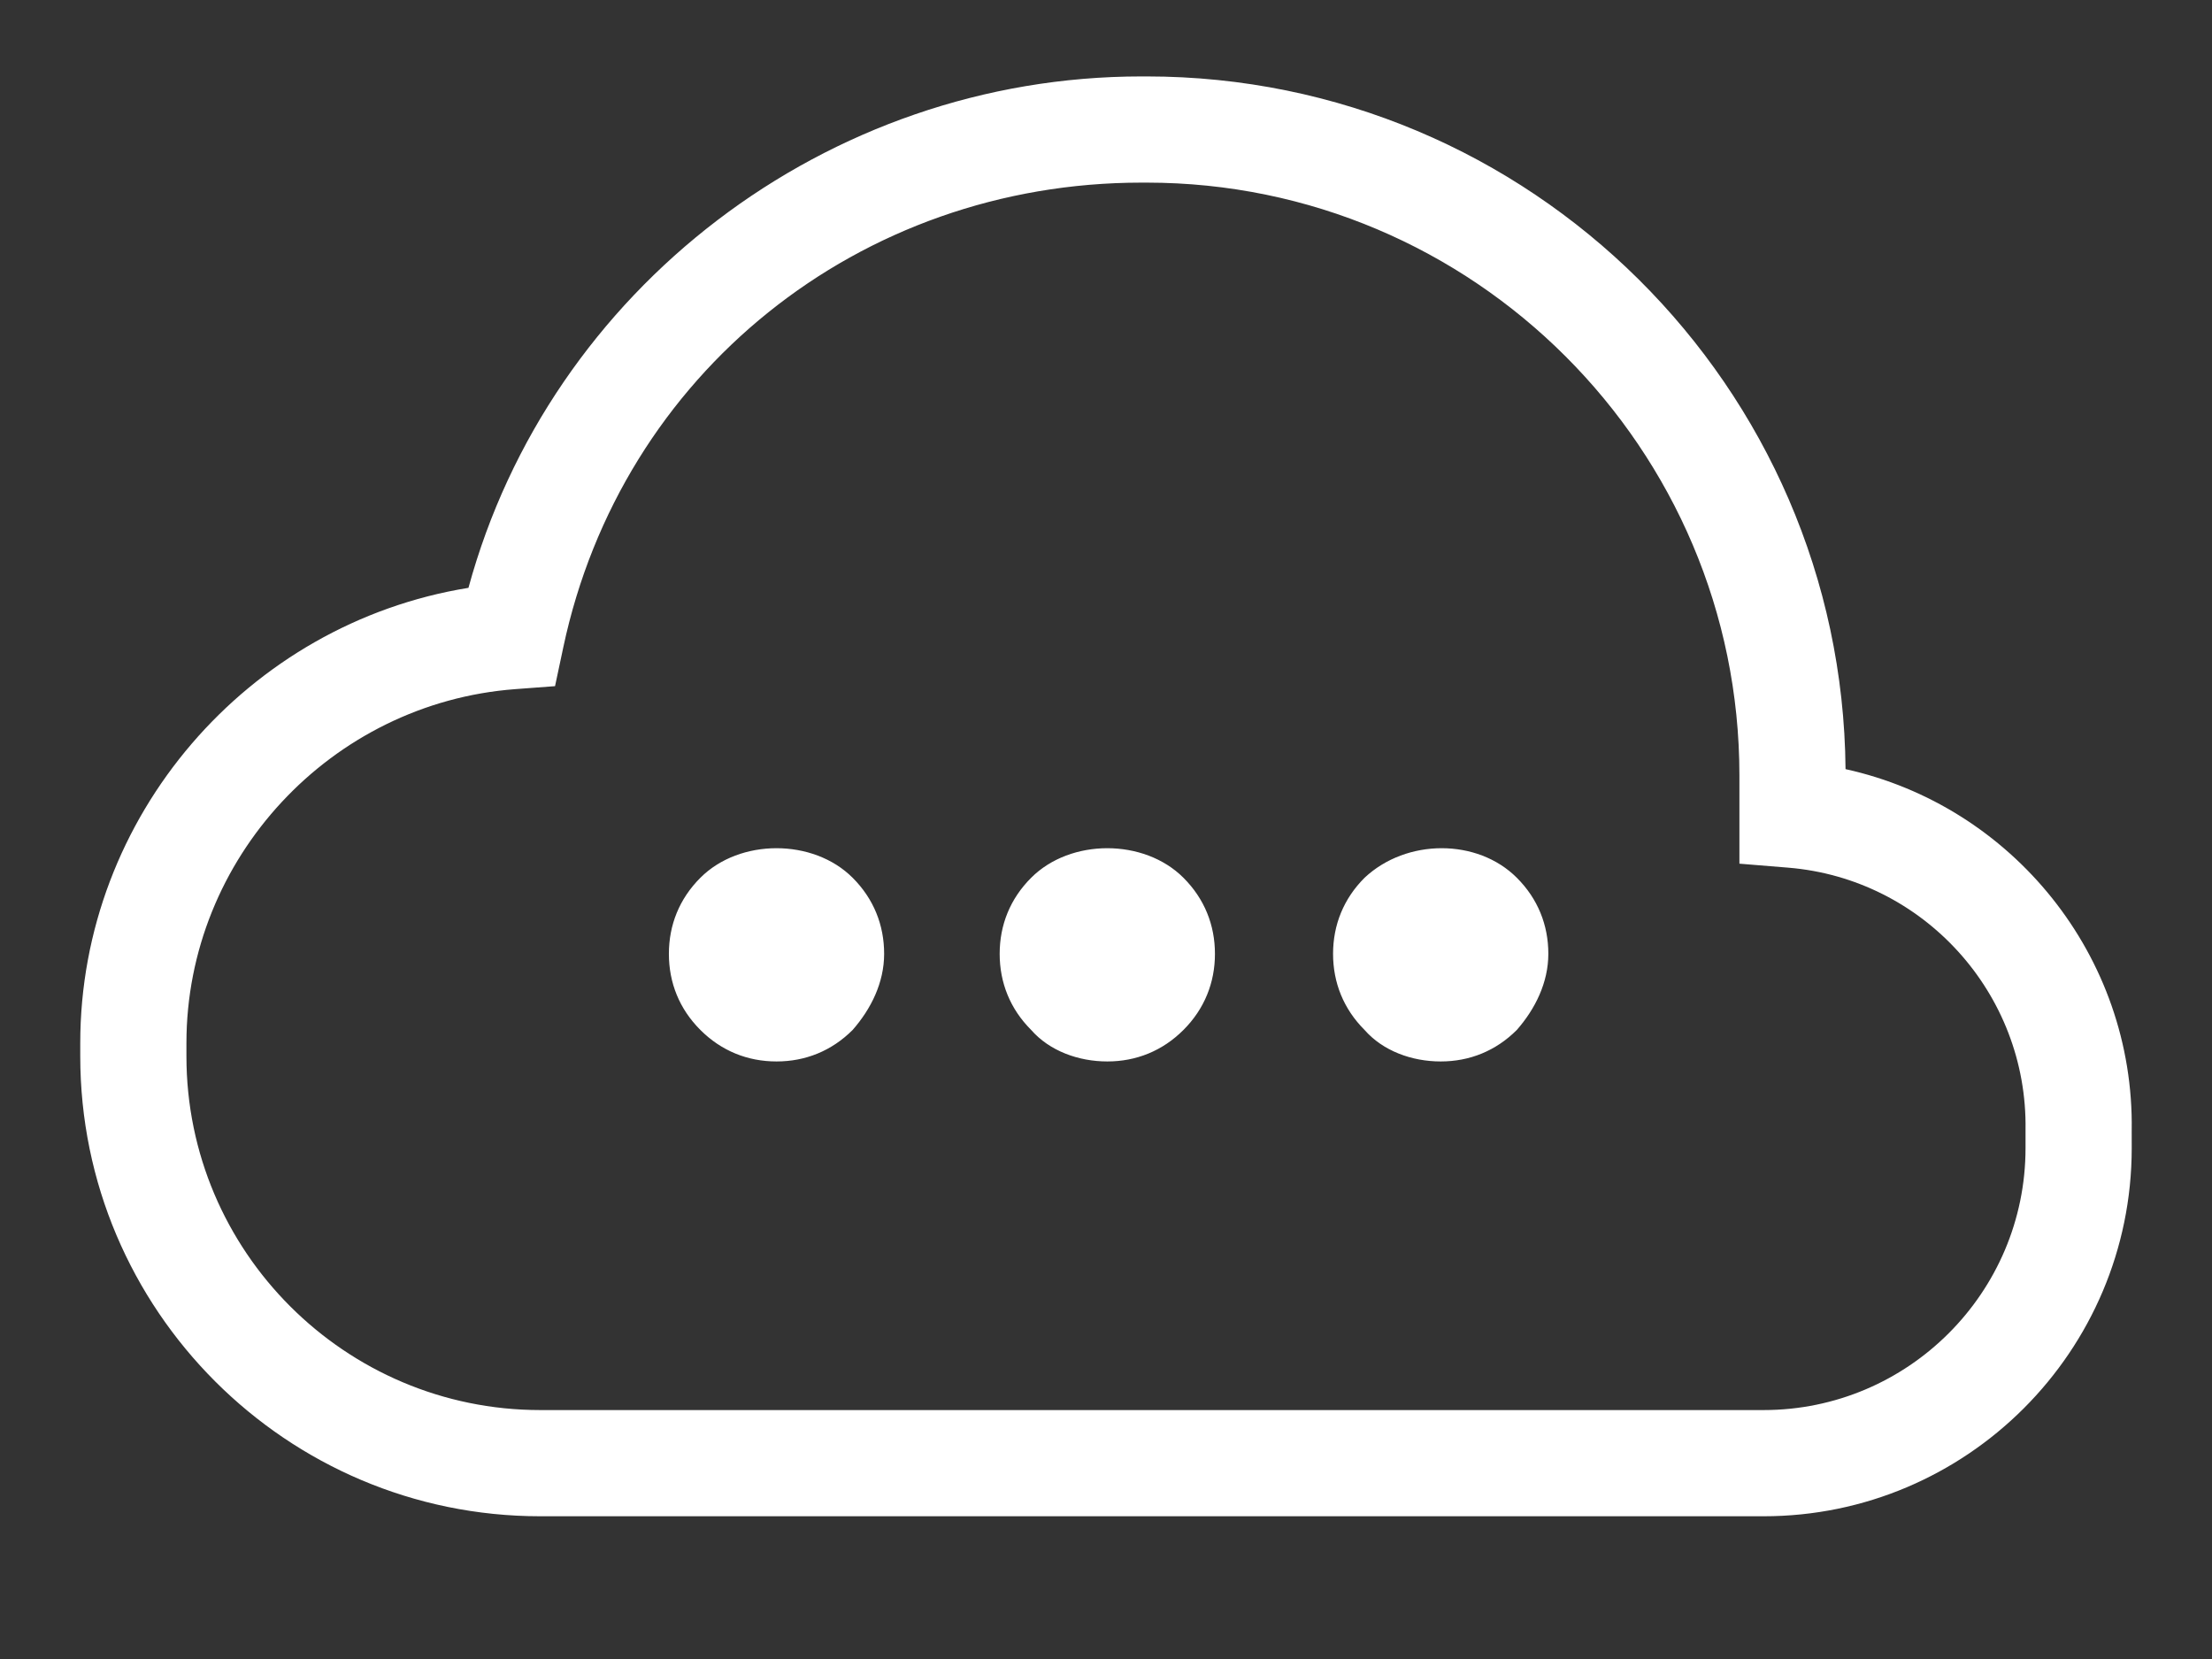 <?xml version="1.0" encoding="UTF-8" standalone="no"?><!DOCTYPE svg PUBLIC "-//W3C//DTD SVG 1.1//EN" "http://www.w3.org/Graphics/SVG/1.1/DTD/svg11.dtd"><svg width="100%" height="100%" viewBox="0 0 100 75" version="1.1" xmlns="http://www.w3.org/2000/svg" xmlns:xlink="http://www.w3.org/1999/xlink" xml:space="preserve" xmlns:serif="http://www.serif.com/" style="fill-rule:evenodd;clip-rule:evenodd;stroke-linejoin:round;stroke-miterlimit:1.414;"><rect x="0" y="0" width="100" height="75" fill="#333333" stroke="none"/><path d="M96.37,51.112c0.124,-7.893 -5.408,-14.683 -12.937,-16.341c-0.15,-17.293 -14.266,-31.316 -31.595,-31.316l-0.235,0c-14.227,0 -26.751,9.624 -30.425,23.12c-9.972,1.612 -17.55,10.332 -17.55,20.582l0,0.594c0,11.467 9.329,20.796 20.796,20.796l55.306,0c9.176,0 16.641,-7.465 16.641,-16.641l-0.001,-0.794Zm-4.8,0.794c0,6.528 -5.312,11.84 -11.84,11.84l-55.306,0c-8.82,0 -15.996,-7.175 -15.996,-15.995l0,-0.594c0,-8.348 6.532,-15.377 14.87,-16.003l1.794,-0.134l0.374,-1.76c2.627,-12.367 13.375,-21.004 26.138,-21.004l0.235,0c14.775,0 26.796,12.02 26.796,26.795l0,3.994l2.205,0.18c6.113,0.5 10.827,5.688 10.73,11.851l0,0.83Zm-59.907,-12.224c-0.949,0.948 -1.424,2.133 -1.424,3.44c0,1.304 0.474,2.492 1.424,3.44c0.949,0.949 2.136,1.424 3.442,1.424c1.305,0 2.492,-0.475 3.441,-1.424c0.831,-0.949 1.424,-2.137 1.424,-3.44c0,-1.306 -0.475,-2.492 -1.424,-3.44c-1.779,-1.782 -5.103,-1.782 -6.883,0Zm14.954,0c-0.949,0.948 -1.424,2.133 -1.424,3.44c0,1.304 0.475,2.492 1.424,3.44c0.831,0.949 2.137,1.424 3.442,1.424c1.304,0 2.493,-0.475 3.442,-1.424c0.949,-0.949 1.424,-2.137 1.424,-3.44c0,-1.306 -0.475,-2.492 -1.424,-3.44c-1.78,-1.782 -5.104,-1.782 -6.884,0Zm15.072,0c-0.948,0.948 -1.424,2.133 -1.424,3.44c0,1.304 0.476,2.492 1.424,3.44c0.832,0.949 2.137,1.424 3.442,1.424c1.304,0 2.492,-0.475 3.441,-1.424c0.831,-0.949 1.424,-2.137 1.425,-3.44c0,-1.306 -0.475,-2.492 -1.424,-3.44c-1.779,-1.782 -4.984,-1.782 -6.884,0Z" style="fill:#fff;fill-rule:nonzero;"/></svg>
